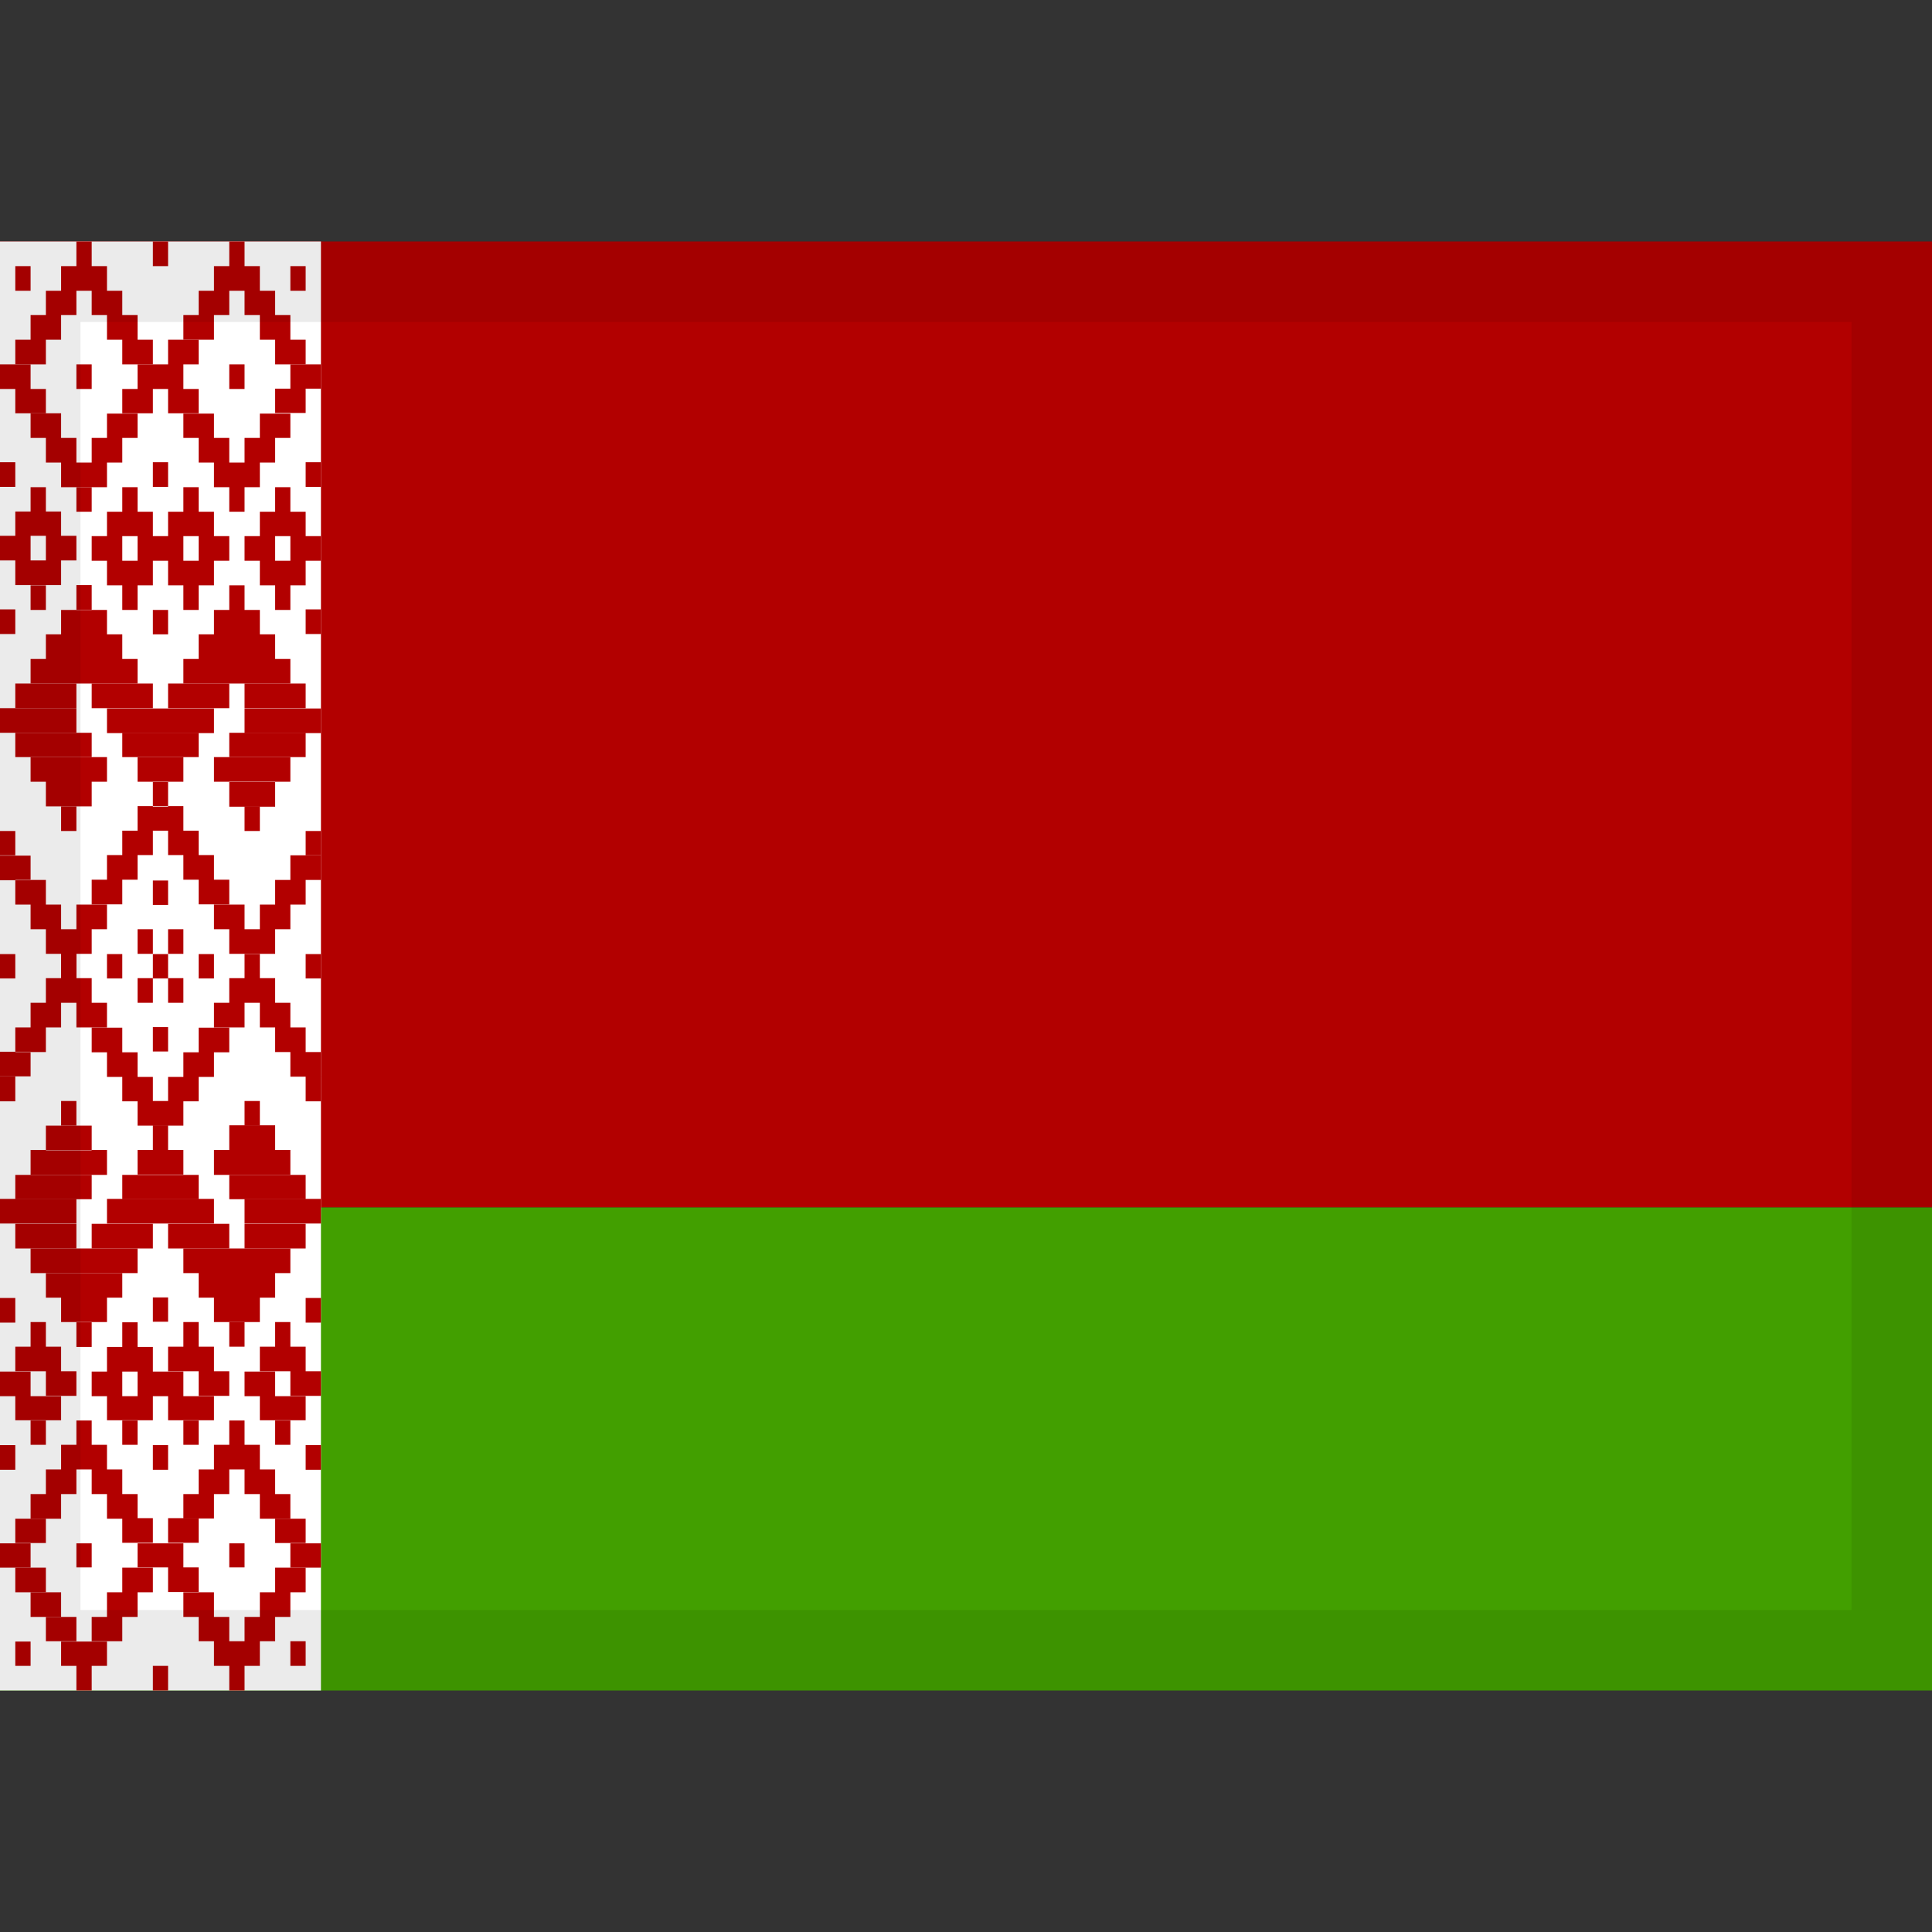 <svg width="24" height="24" viewBox="0 0 24 24" fill="none" xmlns="http://www.w3.org/2000/svg">
<rect x="0" y="0" width="24" height="24" fill="#333333" stroke="none"/>
<path fill-rule="evenodd" clip-rule="evenodd" d="M0 3H24V15H0V3Z" fill="#B20000"/>
<path fill-rule="evenodd" clip-rule="evenodd" d="M0 15H24V21H0V15Z" fill="#429F00"/>
<path fill-rule="evenodd" clip-rule="evenodd" d="M0 3H3.987V21H0V3Z" fill="white"/>
<path fill-rule="evenodd" clip-rule="evenodd" d="M0.19 3.306H0.38V3.612H0.19V3.306ZM0.759 3.306H1.329V3.612H0.759V3.306ZM0.949 3H1.139V3.306H0.949V3ZM1.899 3H2.088V3.306H1.899V3ZM2.658 3.306H3.228V3.612H2.658V3.306ZM2.848 3H3.038V3.306H2.848V3ZM0.57 3.612H0.949V3.914H0.57V3.612ZM1.139 3.612H1.519V3.914H1.139V3.612ZM2.468 3.612H2.848V3.914H2.468V3.612ZM3.038 3.612H3.418V3.914H3.038V3.612ZM0.38 3.914H0.759V4.22H0.38V3.914ZM1.329 3.914H1.709V4.22H1.329V3.914ZM2.278 3.914H2.658V4.22H2.278V3.914ZM3.228 3.914H3.607V4.22H3.228V3.914ZM3.607 3.306H3.797V3.612H3.607V3.306ZM0.19 4.22H0.57V4.526H0.19V4.22ZM1.519 4.22H1.899V4.526H1.519V4.22ZM3.418 4.22H3.797V4.526H3.418V4.22ZM0.38 5.134H0.759V5.44H0.38V5.134ZM0.57 5.44H0.949V5.746H0.57V5.44ZM1.329 5.138H1.709V5.44H1.329V5.138ZM1.139 5.44H1.519V5.746H1.139V5.44ZM0.759 5.746H1.329V6.052H0.759V5.746Z" fill="#B20000"/>
<path fill-rule="evenodd" clip-rule="evenodd" d="M0.949 6.052H1.139V6.357H0.949V6.052ZM2.278 5.138H2.658V5.44H2.278V5.138ZM2.468 5.44H2.848V5.746H2.468V5.44ZM3.228 5.138H3.607V5.44H3.228V5.138ZM3.038 5.44H3.418V5.746H3.038V5.44ZM2.658 5.746H3.228V6.052H2.658V5.746ZM2.848 6.052H3.038V6.357H2.848V6.052ZM1.899 5.742H2.088V6.048H1.899V5.742ZM0 5.742H0.19V6.048H0V5.742ZM3.797 5.742H3.987V6.048H3.797V5.742ZM0.949 7.268H1.139V7.574H0.949V7.268ZM0.759 7.577H1.329V7.88H0.759V7.577ZM0.57 7.88H1.519V8.186H0.57V7.88ZM2.848 7.271H3.038V7.577H2.848V7.271ZM2.658 7.577H3.228V7.88H2.658V7.577ZM2.468 7.88H3.418V8.186H2.468V7.88ZM2.658 9.405H3.607V9.711H2.658V9.405ZM2.278 8.186H3.607V8.491H2.278V8.186ZM0.38 8.186H1.709V8.491H0.38V8.186ZM0.57 9.711H1.139V10.017H0.57V9.711ZM0.38 9.405H1.329V9.711H0.38V9.405ZM3.038 8.801H3.987V9.107H3.038V8.801ZM2.848 9.715H3.418V10.021H2.848V9.715Z" fill="#B20000"/>
<path fill-rule="evenodd" clip-rule="evenodd" d="M0.759 10.017H0.949V10.323H0.759V10.017ZM3.038 10.017H3.228V10.323H3.038V10.017ZM0 8.797H0.949V9.103H0V8.797ZM1.709 9.405H2.278V9.711H1.709V9.405ZM1.899 9.715H2.088V10.021H1.899V9.715ZM1.329 8.801H2.658V9.107H1.329V8.801ZM2.088 4.22H2.468V4.526H2.088V4.22ZM1.709 4.526H2.278V4.832H1.709V4.526ZM1.519 4.832H1.899V5.134H1.519V4.832ZM2.088 4.832H2.468V5.134H2.088V4.832ZM0 4.526H0.38V4.832H0V4.526ZM0.19 4.832H0.57V5.134H0.19V4.832ZM3.607 4.526H3.987V4.828H3.607V4.526ZM3.418 4.828H3.797V5.13H3.418V4.828ZM0 7.57H0.19V7.876H0V7.57ZM3.797 7.57H3.987V7.876H3.797V7.57ZM1.709 10.014H2.278V10.319H1.709V10.014ZM1.519 10.319H1.899V10.622H1.519V10.319ZM2.088 10.319H2.468V10.622H2.088V10.319ZM1.329 10.622H1.709V10.928H1.329V10.622ZM2.278 10.622H2.658V10.928H2.278V10.622ZM1.139 10.928H1.519V11.234H1.139V10.928ZM2.468 10.928H2.848V11.234H2.468V10.928ZM0.949 11.237H1.329V11.543H0.949V11.237ZM2.658 11.237H3.038V11.543H2.658V11.237ZM0.57 11.543H1.139V11.849H0.57V11.543ZM2.848 11.543H3.418V11.849H2.848V11.543ZM3.228 11.237H3.607V11.543H3.228V11.237ZM3.418 10.931H3.797V11.237H3.418V10.931ZM3.607 10.625H3.987V10.931H3.607V10.625ZM0.38 11.237H0.759V11.543H0.38V11.237ZM0.19 10.931H0.57V11.237H0.19V10.931ZM0 10.629H0.38V10.935H0V10.629ZM0.759 11.852H0.949V12.155H0.759V11.852ZM3.038 11.852H3.228V12.155H3.038V11.852ZM1.899 10.938H2.088V11.241H1.899V10.938ZM1.329 11.852H1.519V12.155H1.329V11.852ZM2.468 11.852H2.658V12.155H2.468V11.852ZM1.899 11.852H2.088V12.155H1.899V11.852ZM0 11.852H0.19V12.155H0L0 11.852ZM3.797 11.852H3.987V12.155H3.797V11.852ZM1.899 7.577H2.088V7.88H1.899V7.577ZM0.949 4.526H1.139V4.832H0.949V4.526ZM2.848 4.526H3.038V4.832H2.848V4.526ZM1.709 6.66H2.278V6.966H1.709V6.66ZM1.329 6.966H1.899V7.271H1.329V6.966ZM1.519 7.271H1.709V7.577H1.519V7.271ZM1.139 6.66H1.519V6.966H1.139V6.66ZM1.329 6.357H1.899V6.66H1.329V6.357ZM1.519 6.052H1.709V6.357H1.519V6.052ZM2.088 6.357H2.658V6.66H2.088V6.357ZM2.278 6.052H2.468V6.357H2.278V6.052ZM2.468 6.66H2.848V6.966H2.468V6.66ZM2.088 6.966H2.658V7.271H2.088V6.966ZM2.278 7.271H2.468V7.577H2.278V7.271ZM3.038 6.66H3.418V6.966H3.038V6.66ZM3.228 6.357H3.797V6.66H3.228V6.357ZM3.607 6.66H3.987V6.966H3.607V6.66ZM3.228 6.966H3.797V7.271H3.228V6.966ZM3.418 7.271H3.607V7.577H3.418V7.271ZM3.418 6.052H3.607V6.357H3.418V6.052ZM0 6.656H0.38V6.962H0V6.656ZM0.19 6.354H0.759V6.656H0.19V6.354ZM0.57 6.656H0.949V6.962H0.57V6.656ZM0.19 6.962H0.759V7.268H0.19V6.962Z" fill="#B20000"/>
<path fill-rule="evenodd" clip-rule="evenodd" d="M0.38 7.271H0.57V7.577H0.38V7.271ZM0.38 6.052H0.57V6.357H0.38V6.052ZM0.19 8.491H0.949V8.797H0.19V8.491ZM1.139 8.491H1.899V8.797H1.139V8.491ZM2.088 8.491H2.848V8.797H2.088V8.491ZM3.038 8.491H3.797V8.797H3.038V8.491ZM1.519 9.103H2.468V9.405H1.519V9.103ZM0.19 9.103H1.139V9.405H0.19V9.103ZM2.848 9.103H3.797V9.405H2.848V9.103ZM3.797 10.323H3.987V10.625H3.797V10.323ZM0 10.323H0.19V10.625H0V10.323ZM0.19 20.694H0.38V20.392H0.19V20.694ZM0.759 20.694H1.329V20.392H0.759V20.694ZM0.949 21H1.139V20.694H0.949V21ZM1.899 21H2.088V20.694H1.899V21ZM2.658 20.694H3.228V20.388H2.658V20.694ZM2.848 21H3.038V20.694H2.848V21ZM0.57 20.388H0.949V20.086H0.57V20.388ZM1.139 20.388H1.519V20.086H1.139V20.388ZM2.468 20.388H2.848V20.086H2.468V20.388ZM3.038 20.388H3.418V20.086H3.038V20.388ZM1.329 20.086H1.709V19.78H1.329V20.086ZM2.278 20.086H2.658V19.78H2.278V20.086ZM3.228 20.086H3.607V19.78H3.228V20.086ZM3.607 20.694H3.797V20.388H3.607V20.694ZM0.19 19.78H0.57V19.474H0.19V19.78ZM1.519 19.78H1.899V19.474H1.519V19.78ZM3.418 19.78H3.797V19.474H3.418V19.78ZM0.38 18.866H0.759V18.56H0.38V18.866ZM0.57 18.56H0.949V18.254H0.57V18.56ZM1.329 18.866H1.709V18.56H1.329V18.866ZM1.139 18.56H1.519V18.254H1.139V18.56ZM0.759 18.254H1.329V17.948H0.759V18.254ZM0.949 17.948H1.139V17.646H0.949V17.948ZM2.278 18.863H2.658V18.56H2.278V18.863ZM2.468 18.56H2.848V18.254H2.468V18.56ZM3.228 18.866H3.607V18.56H3.228V18.866ZM3.038 18.56H3.418V18.254H3.038V18.56ZM2.658 18.254H3.228V17.948H2.658V18.254ZM2.848 17.948H3.038V17.646H2.848V17.948ZM1.899 18.258H2.088V17.952H1.899V18.258ZM0 18.258H0.19V17.952H0V18.258ZM3.797 18.258H3.987V17.952H3.797V18.258ZM0.949 16.732H1.139V16.426H0.949V16.732ZM0.759 16.423H1.329V16.12H0.759V16.423ZM0.57 16.12H1.519V15.815H0.57V16.12ZM2.848 16.729H3.038V16.423H2.848V16.729Z" fill="#B20000"/>
<path fill-rule="evenodd" clip-rule="evenodd" d="M2.658 16.423H3.228V16.12H2.658V16.423ZM2.468 16.12H3.418V15.815H2.468V16.12ZM2.658 14.595H3.607V14.285H2.658V14.595ZM2.278 15.815H3.607V15.509H2.278V15.815ZM0.38 15.815H1.709V15.509H0.38V15.815ZM0.57 14.289H1.139V13.983H0.57V14.289ZM0.38 14.595H1.329V14.285H0.38V14.595ZM3.038 15.199H3.987V14.893H3.038V15.199ZM2.848 14.285H3.418V13.979H2.848V14.285ZM0 15.199H0.949V14.893H0V15.199ZM1.709 14.591H2.278V14.285H1.709V14.591ZM1.899 14.285H2.088V13.979H1.899V14.285ZM1.329 15.199H2.658V14.893H1.329V15.199ZM2.088 19.777H2.468V19.471H2.088V19.777ZM1.709 19.471H2.278V19.172H1.709V19.471ZM1.519 19.165H1.899V18.859H1.519V19.165ZM2.088 19.165H2.468V18.859H2.088V19.165ZM0 19.474H0.38V19.172H0V19.474ZM0.19 19.168H0.57V18.866H0.19V19.168ZM3.607 19.474H3.987V19.172H3.607V19.474ZM3.418 19.168H3.797V18.866H3.418V19.168ZM0 16.43H0.19V16.124H0V16.43ZM3.797 16.43H3.987V16.124H3.797V16.43ZM1.519 13.681H1.899V13.378H1.519V13.681ZM2.088 13.681H2.468V13.378H2.088V13.681ZM1.329 13.378H1.709V13.072H1.329V13.378ZM2.278 13.378H2.658V13.072H2.278V13.378ZM1.139 13.072H1.519V12.766H1.139V13.072ZM2.468 13.072H2.848V12.766H2.468V13.072ZM0.949 12.763H1.329V12.457H0.949V12.763ZM2.658 12.763H3.038V12.457H2.658V12.763ZM0.57 12.457H1.139V12.151H0.57V12.457ZM2.848 12.457H3.418V12.151H2.848V12.457ZM3.228 12.763H3.607V12.457H3.228V12.763ZM3.418 13.069H3.797V12.763H3.418V13.069ZM3.607 13.375H3.987V13.069H3.607V13.375ZM0.38 12.763H0.759V12.457H0.38V12.763ZM0.19 13.069H0.57V12.763H0.19V13.069ZM0 13.371H0.38V13.065H0V13.371ZM0.759 12.148H0.949V11.845H0.759V12.148ZM1.899 13.062H2.088V12.759H1.899V13.062ZM1.899 16.419H2.088V16.117H1.899V16.419ZM0.949 19.471H1.139V19.172H0.949V19.471ZM2.848 19.471H3.038V19.172H2.848V19.471ZM1.709 17.344H2.278V17.038H1.709V17.344ZM1.329 17.038H1.899V16.732H1.329V17.038ZM1.519 16.732H1.709V16.426H1.519V16.732ZM1.139 17.344H1.519V17.038H1.139V17.344ZM1.329 17.643H1.899V17.344H1.329V17.643ZM1.519 17.948H1.709V17.646H1.519V17.948ZM2.088 17.643H2.658V17.344H2.088V17.643ZM2.278 17.948H2.468V17.646H2.278V17.948ZM2.468 17.34H2.848V17.034H2.468V17.34ZM2.088 17.034H2.658V16.729H2.088V17.034ZM2.278 16.729H2.468V16.423H2.278V16.729ZM3.038 17.344H3.418V17.038H3.038V17.344ZM3.228 17.643H3.797V17.344H3.228V17.643ZM3.607 17.34H3.987V17.034H3.607V17.34ZM3.228 17.034H3.797V16.729H3.228V17.034ZM3.418 16.729H3.607V16.423H3.418V16.729ZM3.418 17.948H3.607V17.646H3.418V17.948ZM0 17.344H0.38V17.038H0V17.344ZM0.19 17.643H0.759V17.344H0.19V17.643Z" fill="#B20000"/>
<path fill-rule="evenodd" clip-rule="evenodd" d="M0.57 17.34H0.949V17.034H0.57V17.34ZM0.19 17.034H0.759V16.729H0.19V17.034ZM0.38 16.729H0.57V16.423H0.38V16.729ZM0.38 17.948H0.57V17.646H0.38V17.948ZM0.19 15.509H0.949V15.203H0.19V15.509ZM1.139 15.509H1.899V15.203H1.139V15.509ZM2.088 15.509H2.848V15.203H2.088V15.509ZM3.038 15.509H3.797V15.203H3.038V15.509ZM1.519 14.897H2.468V14.595H1.519V14.897ZM0.19 14.897H1.139V14.595H0.19V14.897ZM2.848 14.897H3.797V14.595H2.848V14.897ZM3.797 13.681H3.987V13.371H3.797V13.681ZM0 13.681H0.19V13.371H0V13.681ZM1.709 12.151H1.899V12.457H1.709V12.151ZM2.088 12.151H2.278V12.457H2.088V12.151ZM2.088 11.543H2.278V11.849H2.088V11.543ZM1.709 11.543H1.899V11.849H1.709V11.543ZM0.38 19.78H0.759V20.086H0.38V19.78ZM3.038 13.983H3.228V13.677H3.038V13.983ZM0.759 13.983H0.949V13.677H0.759V13.983ZM1.709 13.677H2.278V13.983H1.709V13.677Z" fill="#B20000"/>
<rect x="0.5" y="3.5" width="23" height="17" stroke="black" stroke-opacity="0.08"/>
</svg>
